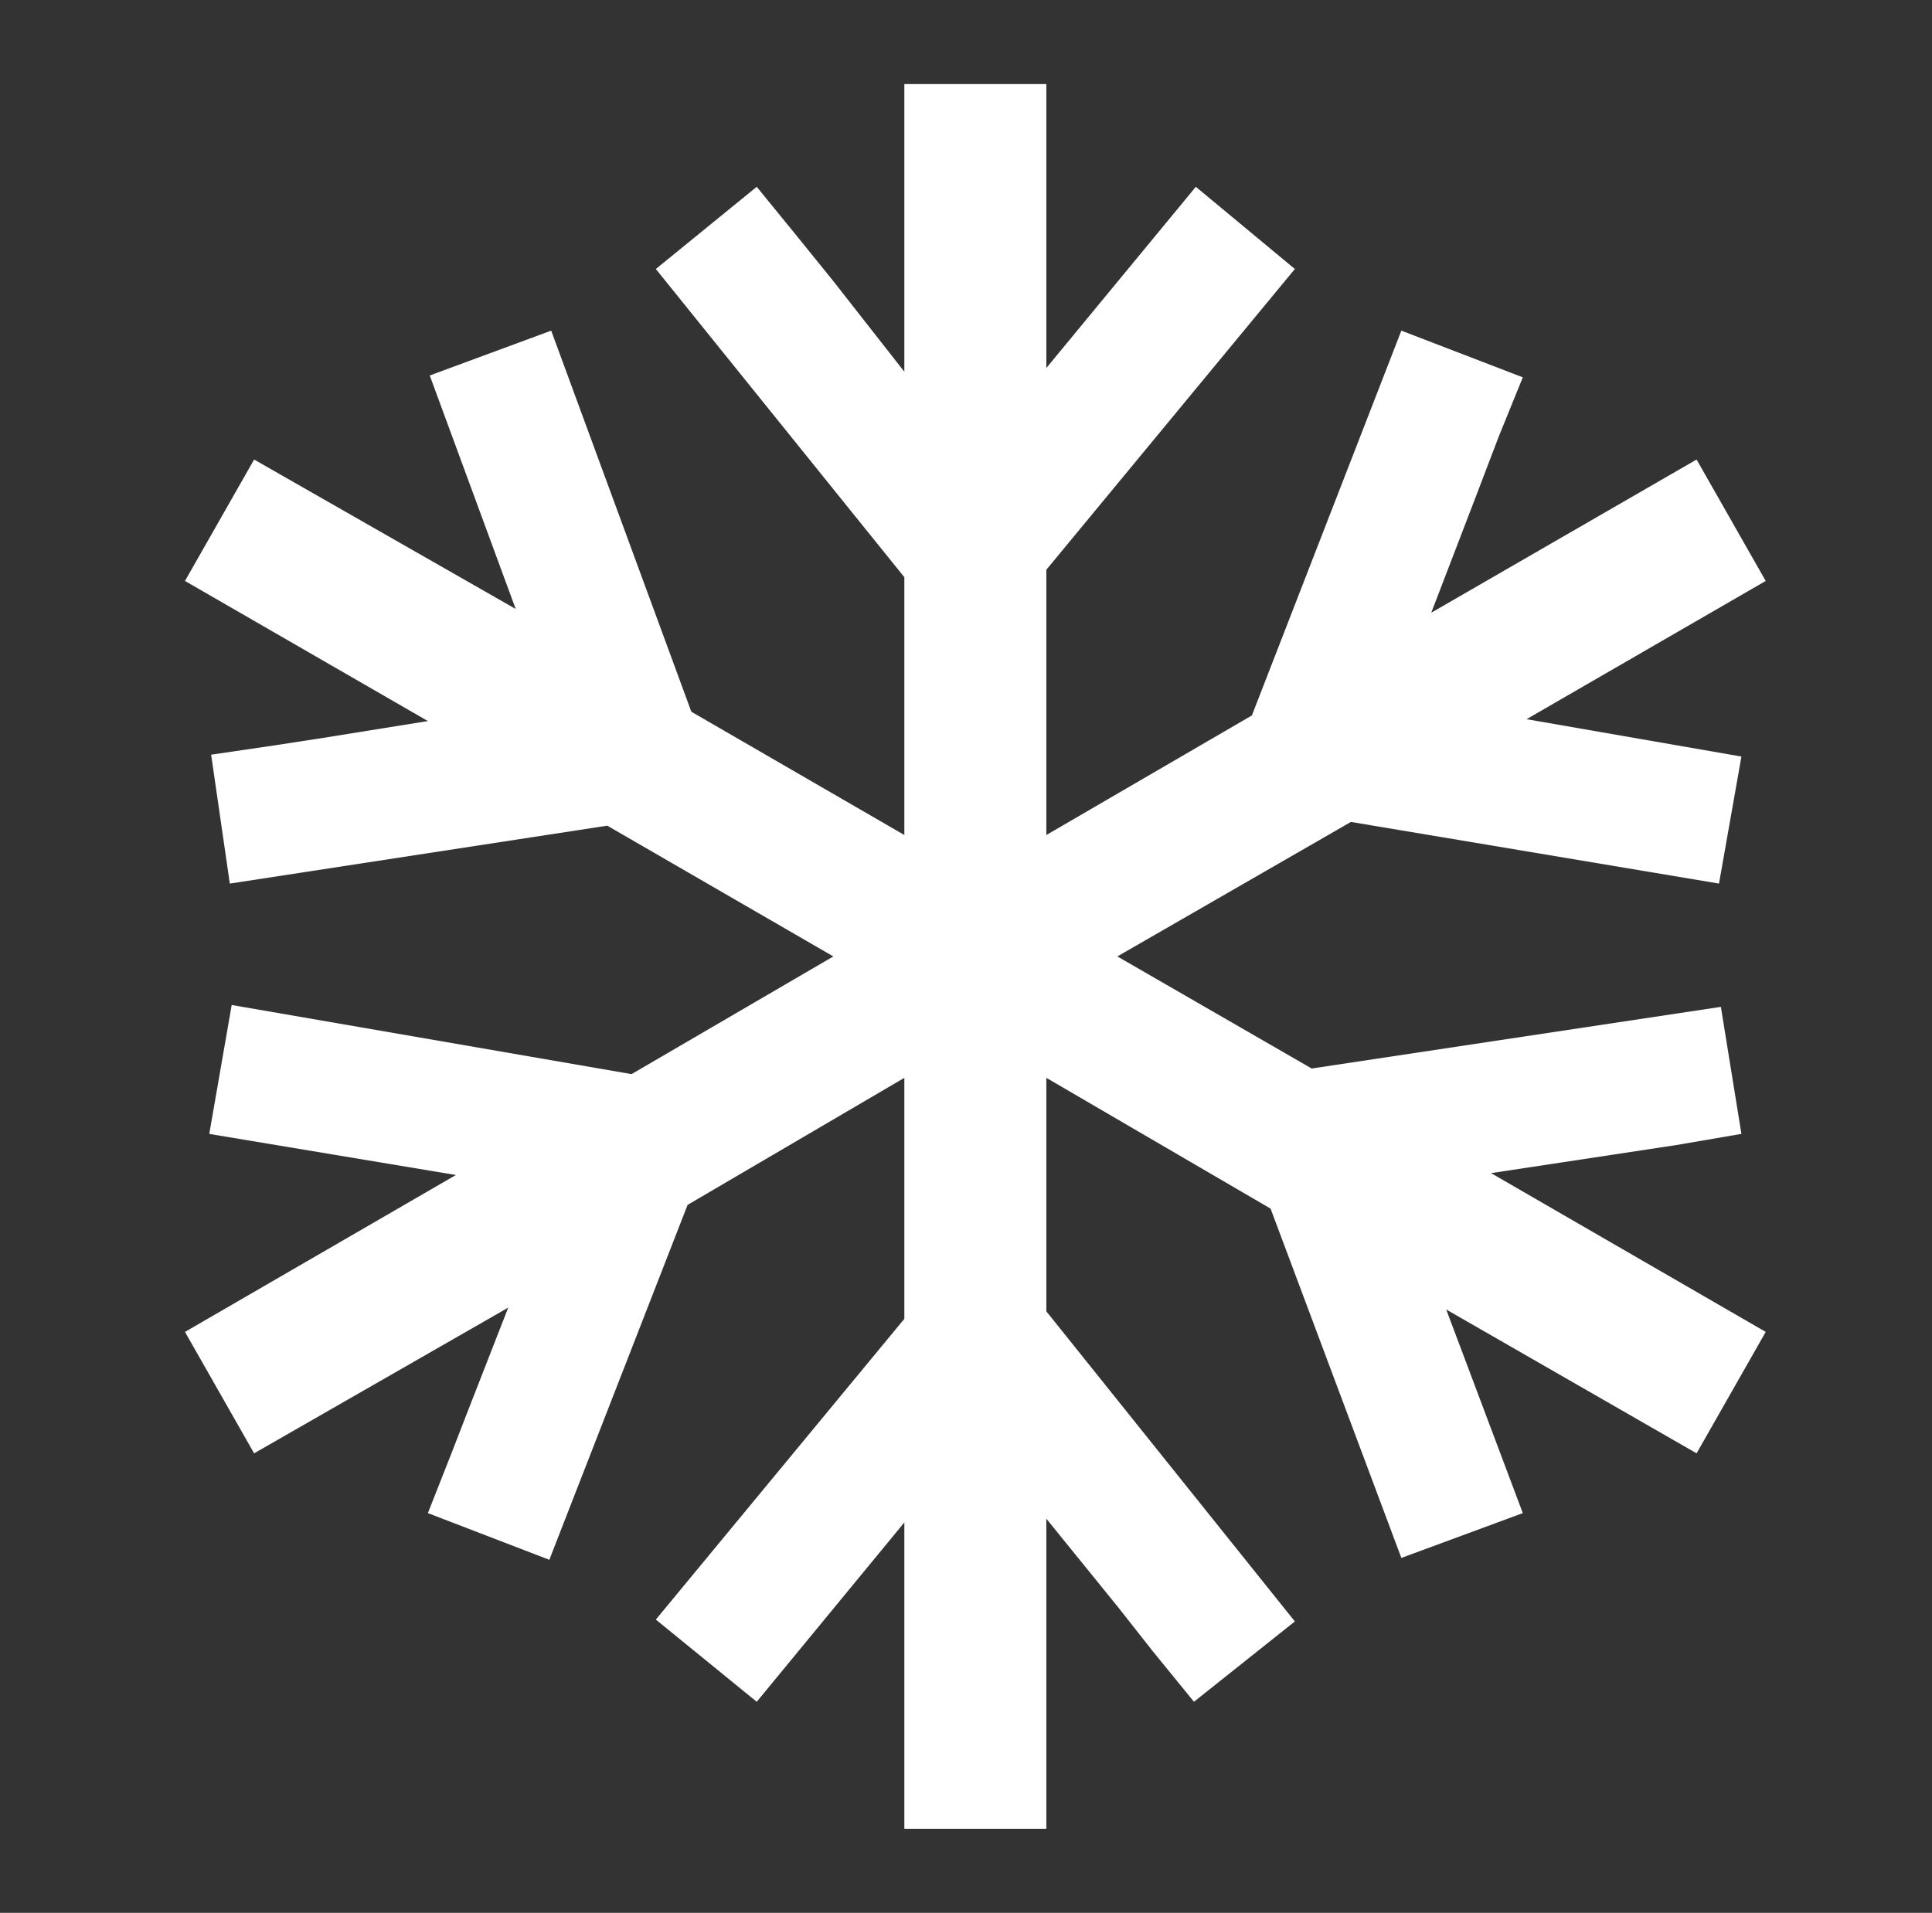 <?xml version="1.0" standalone="no"?>
<!DOCTYPE svg PUBLIC "-//W3C//DTD SVG 1.1//EN" "http://www.w3.org/Graphics/SVG/1.1/DTD/svg11.dtd" >
<svg xmlns="http://www.w3.org/2000/svg" xmlns:xlink="http://www.w3.org/1999/xlink" version="1.1" viewBox="-10 0 1034 1024">
   <rect x="-10" y="0" width="1034" height="1024" fill="#333333" stroke="none"/>
   <path fill="white"
d="M219 386l-130 -75l37 -65l140 80l-46 -125l65 -24l75 204l114 66v-138l-133 -165l54 -44l22 27l19 23.5t38 48.5v-154h76v152l80 -97l53 44l-133 161v142l110 -64l80 -206l65 25l-13 32l-12 31.5t-24 62.5l142 -82l37 65l-128 74l115 20l-12 68l-197 -33l-125 72l104 60
l219 -33l11 68l-35 6l-33 5l-66 10l147 85l-37 65l-134 -77l41 109l-65 24l-70 -187l-120 -70v125l133 166l-54 43l-22 -27l-18.5 -23.5t-38.5 -47.5v166h-76v-164l-79 96l-54 -44l133 -161v-129l-116 68l-74 190l-65 -25l13 -33l9.5 -24.5t20.5 -52.5l-136 78l-37 -65
l145 -84l-132 -22l12 -69l214 37l108 -63l-121 -70l-202 31l-10 -69l34 -5l26 -4t56 -9v0z" />
</svg>
